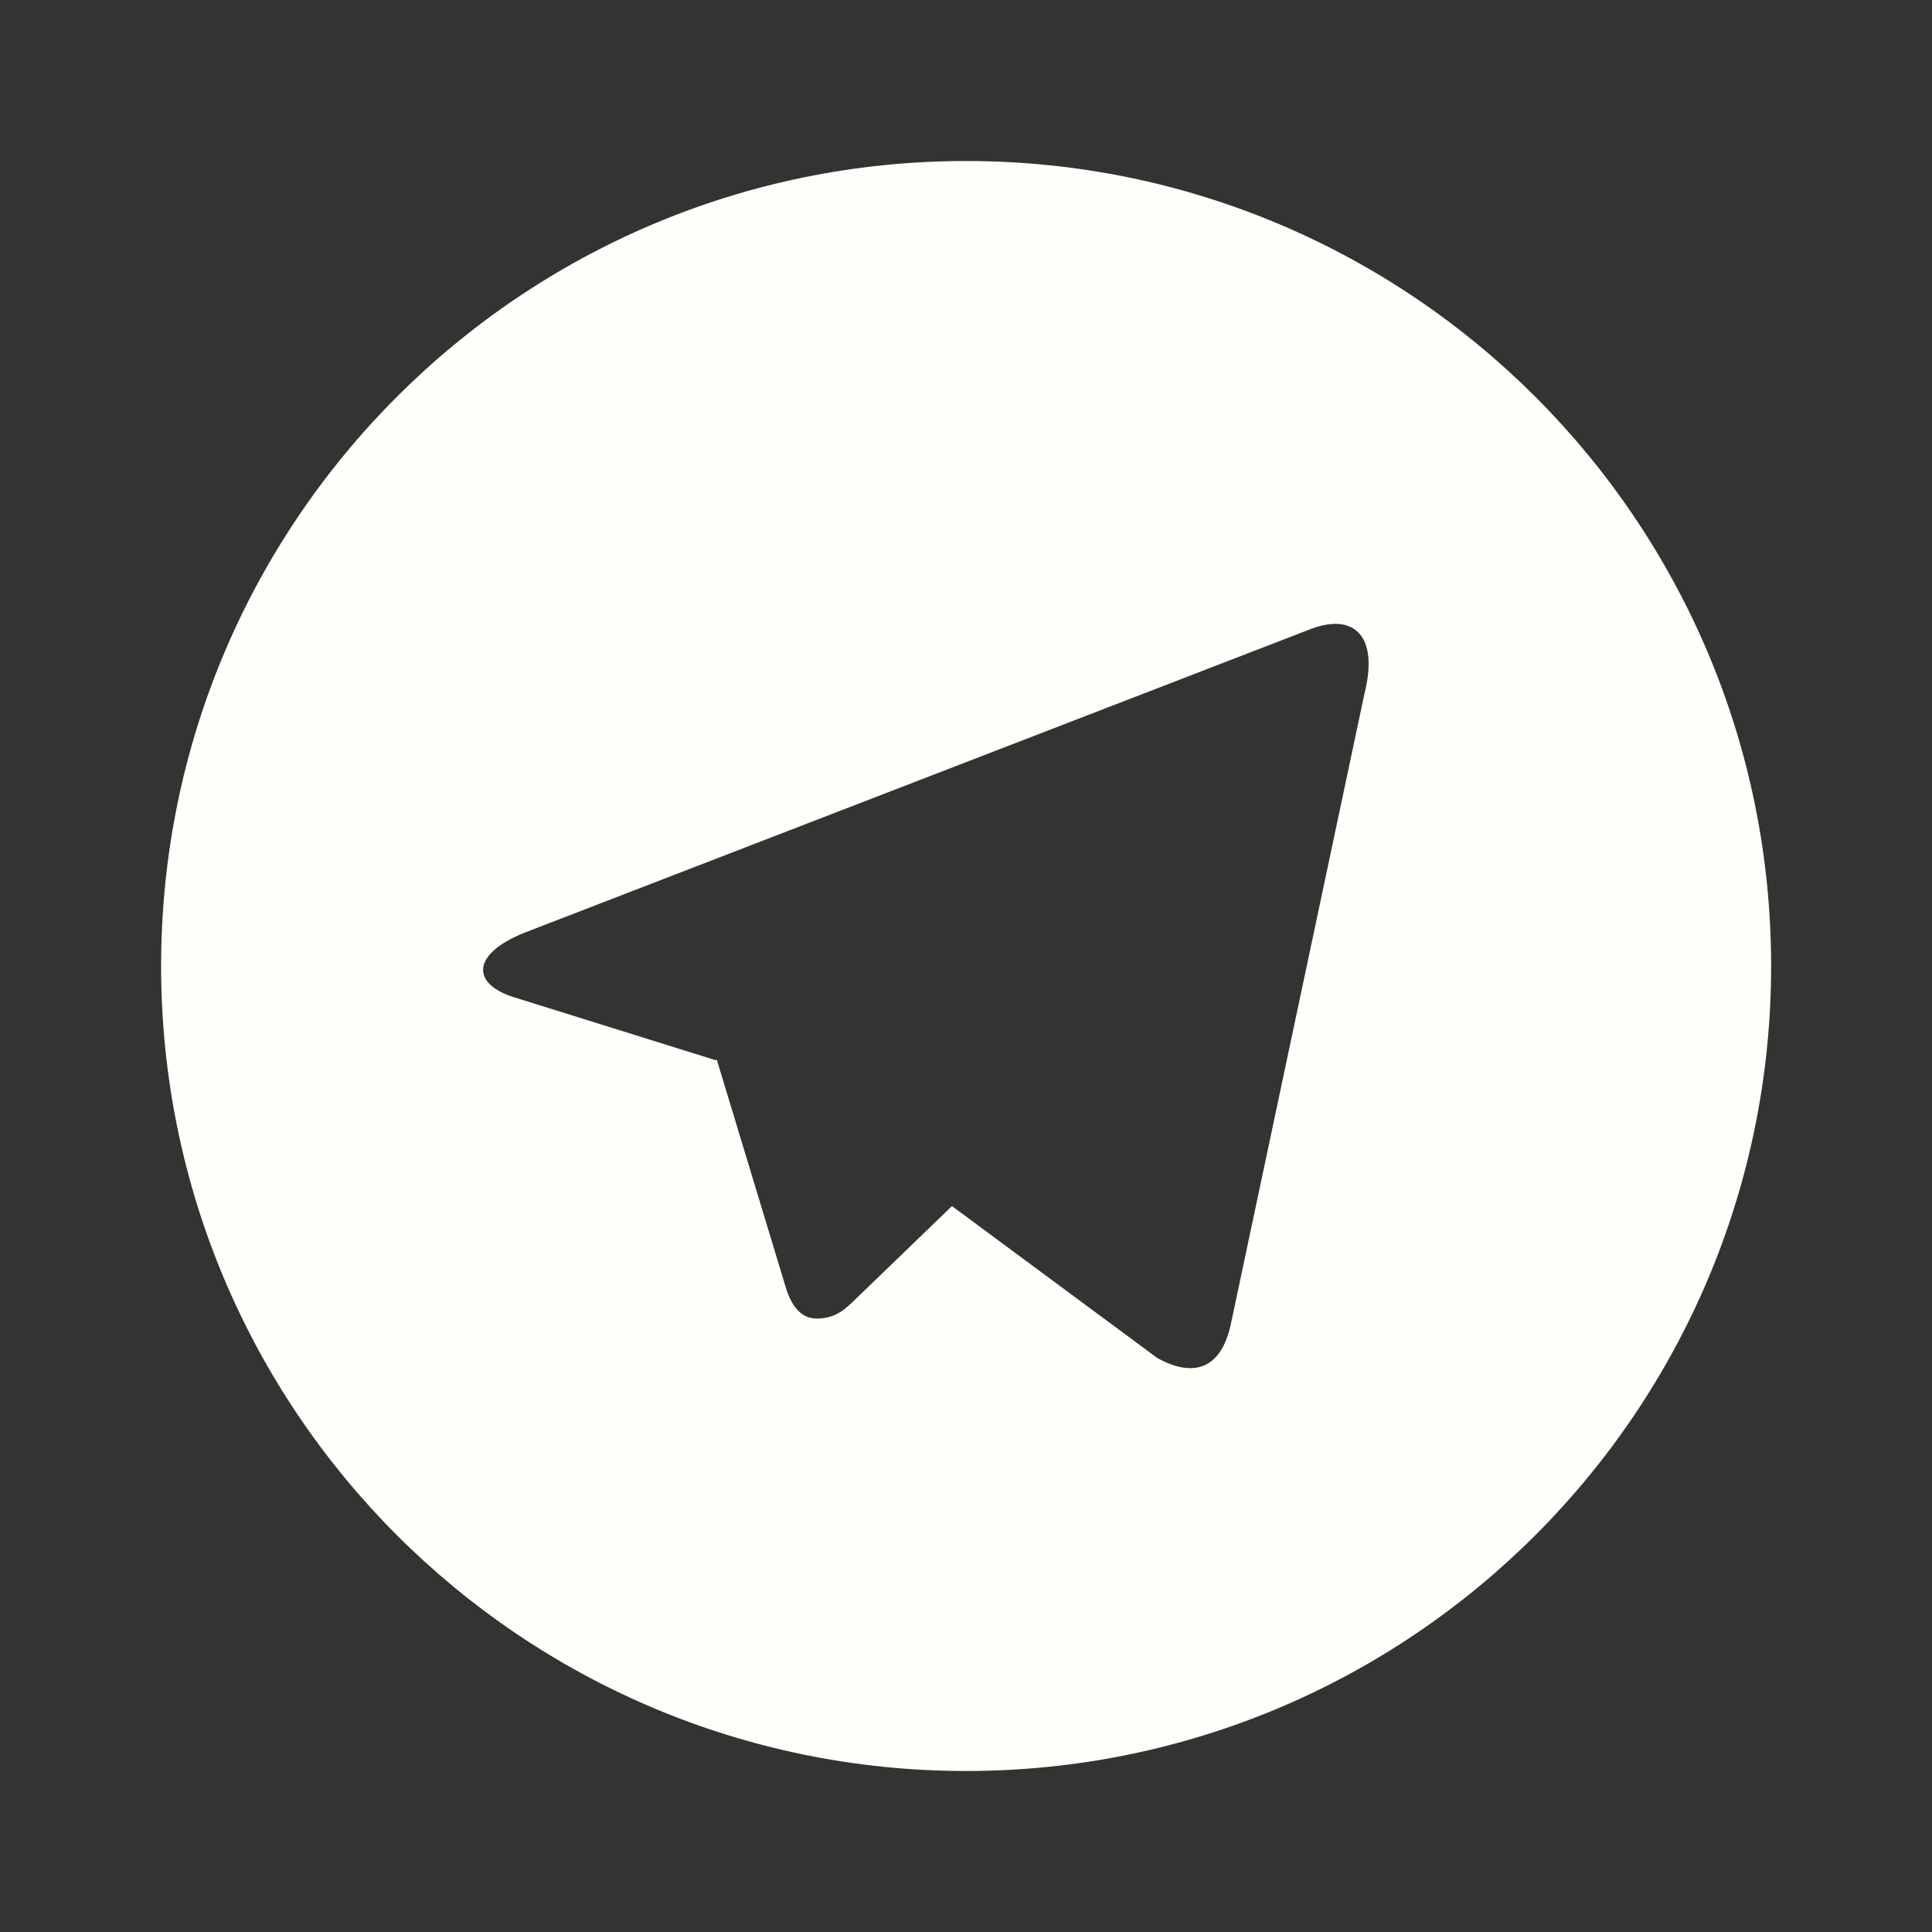 <svg width="56" height="56" viewBox="0 0 56 56" fill="none" xmlns="http://www.w3.org/2000/svg">
<rect x="0" y="0" width="56" height="56" fill="#333333" stroke="none"/>
<path d="M28.003 51.333C15.117 51.333 4.67 40.886 4.67 28C4.67 15.113 15.117 4.667 28.003 4.667C40.89 4.667 51.337 15.113 51.337 28C51.337 40.886 40.89 51.333 28.003 51.333ZM20.747 30.732L20.776 30.713C22.129 35.179 22.805 37.412 22.805 37.412C23.067 38.136 23.428 38.266 23.865 38.206C24.302 38.147 24.533 37.911 24.819 37.636C24.819 37.636 25.743 36.743 27.593 34.959L33.545 39.363C34.629 39.962 35.412 39.653 35.682 38.355L39.55 20.105C39.977 18.406 39.228 17.725 37.911 18.264L15.2 27.036C13.651 27.659 13.658 28.526 14.918 28.912L20.747 30.732Z" fill="#FFFEF9"/>
</svg>
